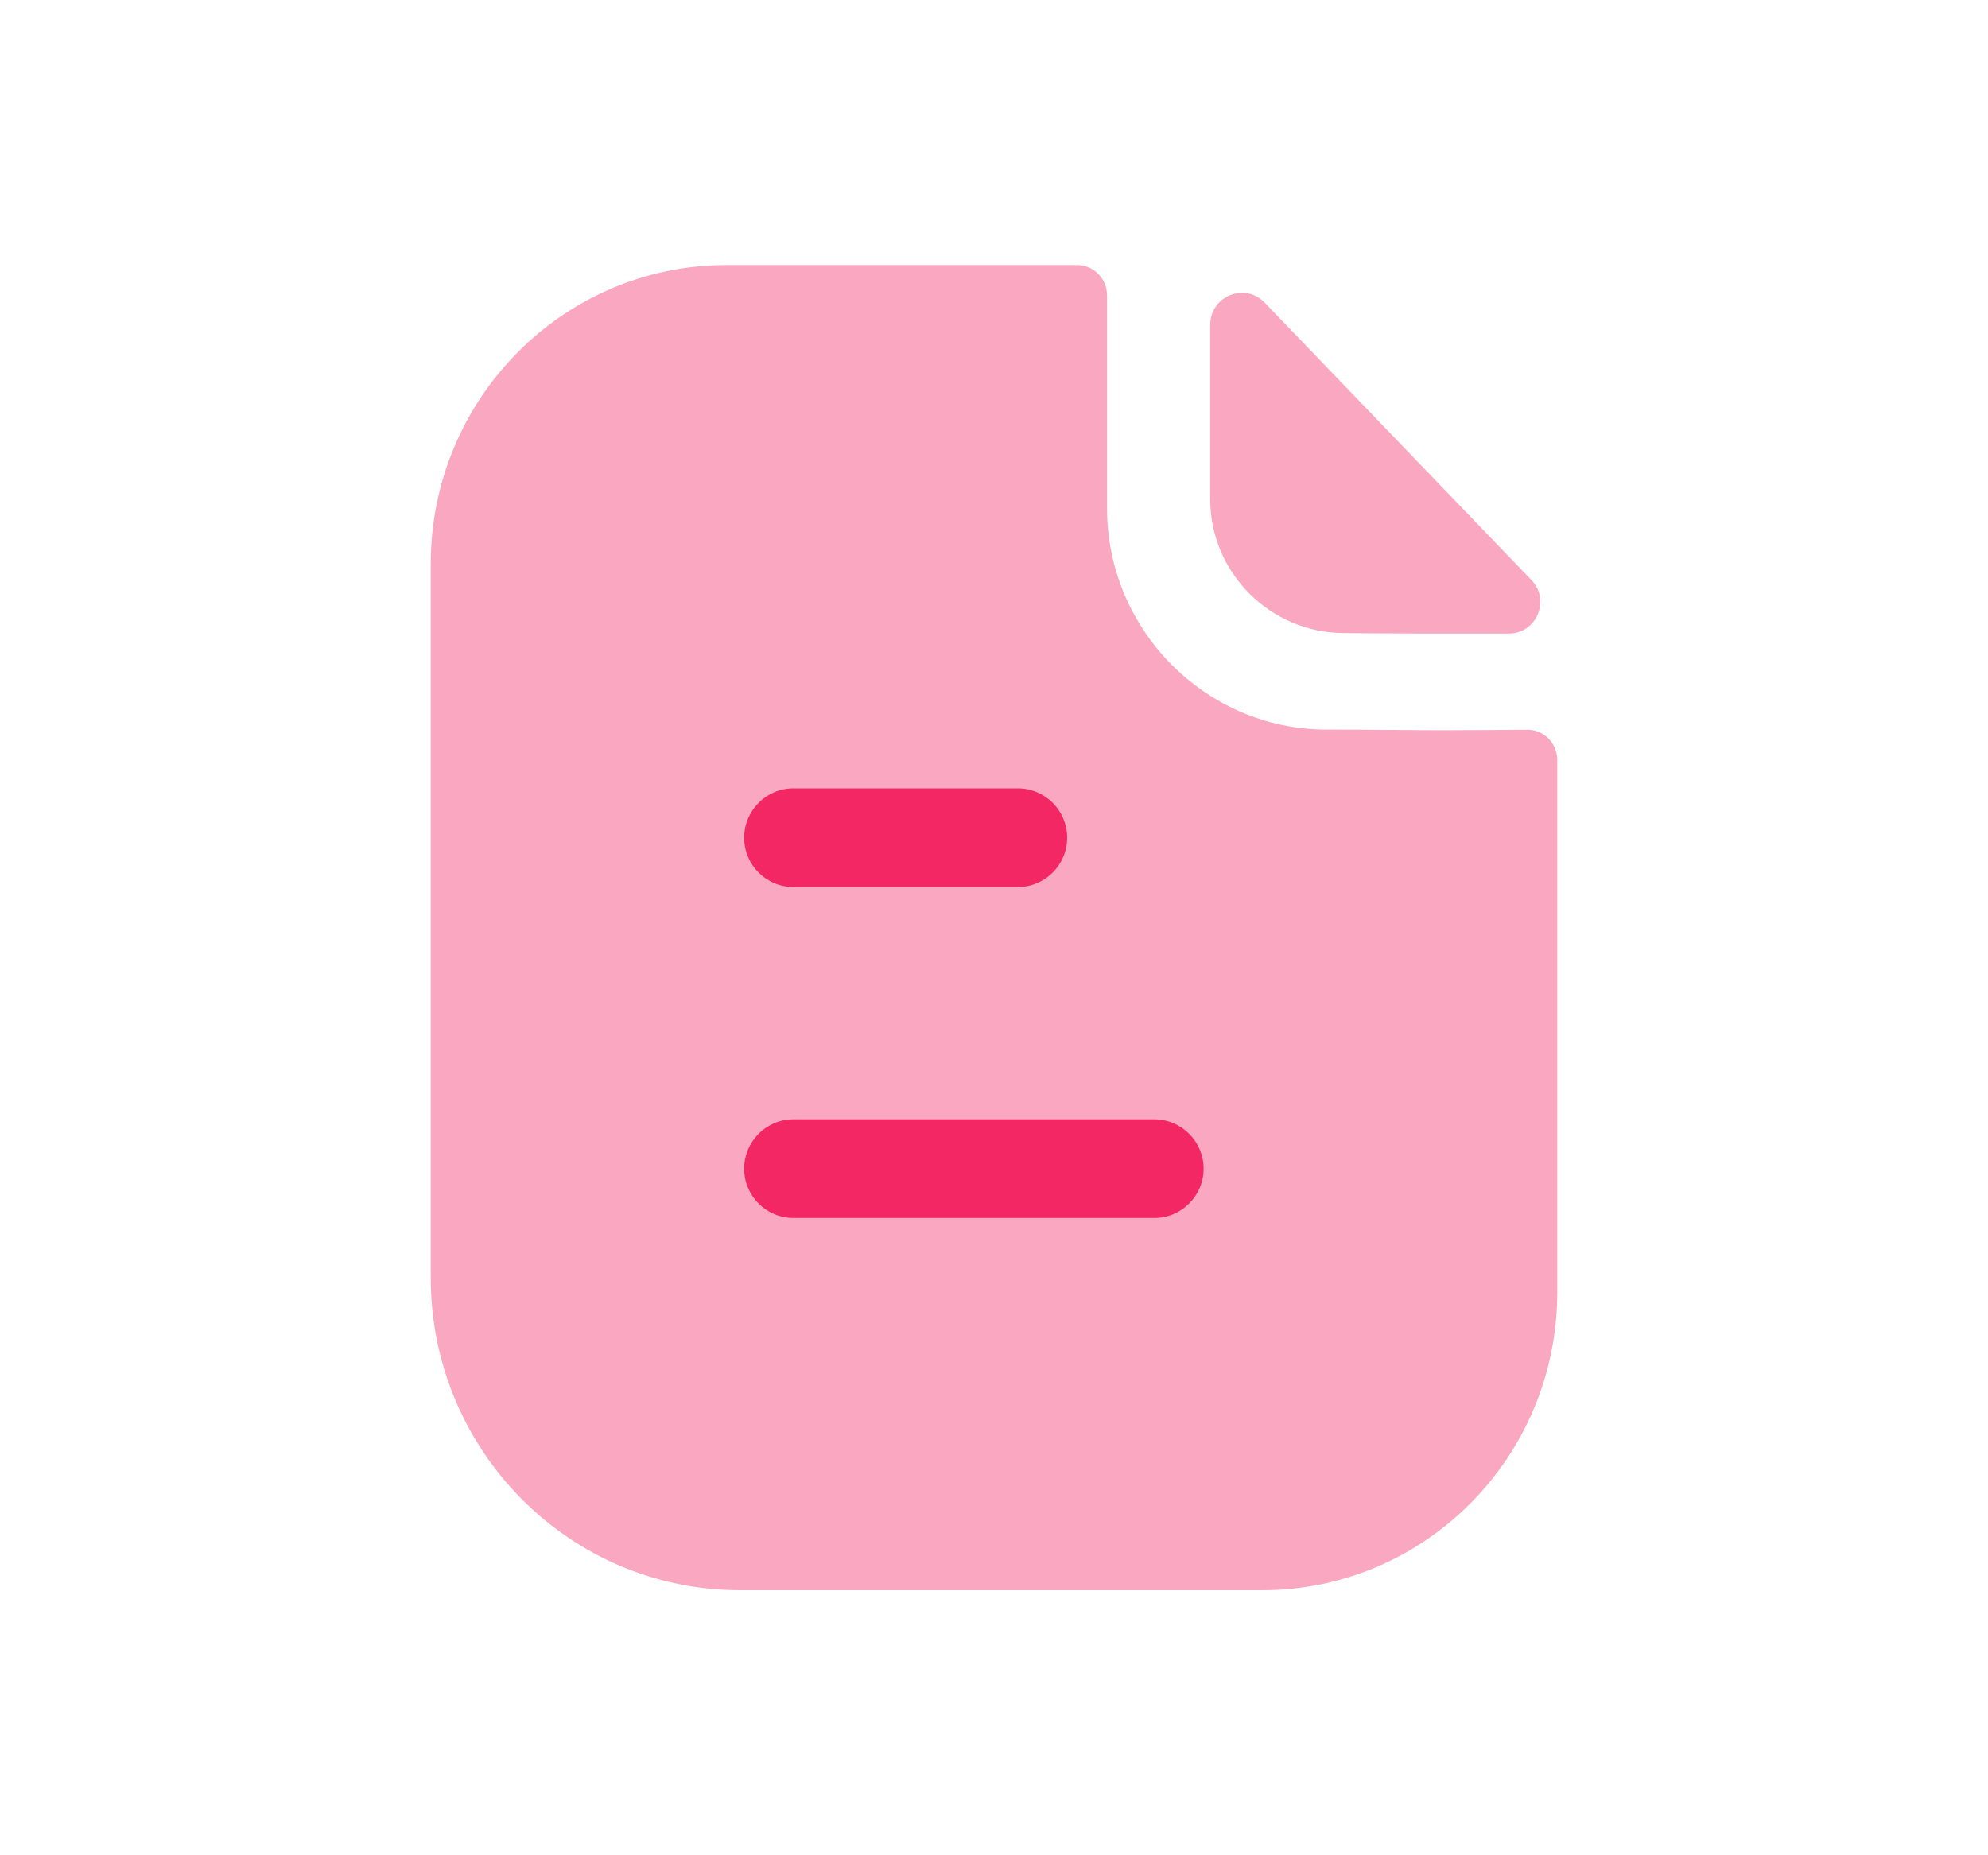 <svg width="30" height="28" viewBox="0 0 30 28" fill="none" xmlns="http://www.w3.org/2000/svg">
<path opacity="0.4" d="M21.809 11.021C21.357 11.021 20.759 11.011 20.015 11.011C18.199 11.011 16.706 9.508 16.706 7.675V4.459C16.706 4.206 16.504 4 16.253 4H10.964C8.495 4 6.5 6.026 6.5 8.509V19.284C6.5 21.889 8.59 24 11.17 24H19.046C21.506 24 23.5 21.987 23.5 19.502V11.471C23.5 11.217 23.299 11.012 23.047 11.013C22.625 11.016 22.118 11.021 21.809 11.021Z" fill="#F22764"/>
<path opacity="0.4" d="M19.084 4.567C18.785 4.256 18.263 4.47 18.263 4.901V7.538C18.263 8.644 19.174 9.554 20.28 9.554C20.977 9.562 21.945 9.564 22.767 9.562C23.188 9.561 23.402 9.058 23.11 8.754C22.055 7.657 20.166 5.691 19.084 4.567Z" fill="#F22764"/>
<path fill-rule="evenodd" clip-rule="evenodd" d="M11.974 13.387H15.359C15.77 13.387 16.104 13.054 16.104 12.643C16.104 12.232 15.77 11.898 15.359 11.898H11.974C11.563 11.898 11.23 12.232 11.23 12.643C11.23 13.054 11.563 13.387 11.974 13.387ZM11.974 18.382H17.418C17.829 18.382 18.163 18.049 18.163 17.638C18.163 17.227 17.829 16.893 17.418 16.893H11.974C11.563 16.893 11.23 17.227 11.23 17.638C11.23 18.049 11.563 18.382 11.974 18.382Z" fill="#F22764"/>
</svg>
